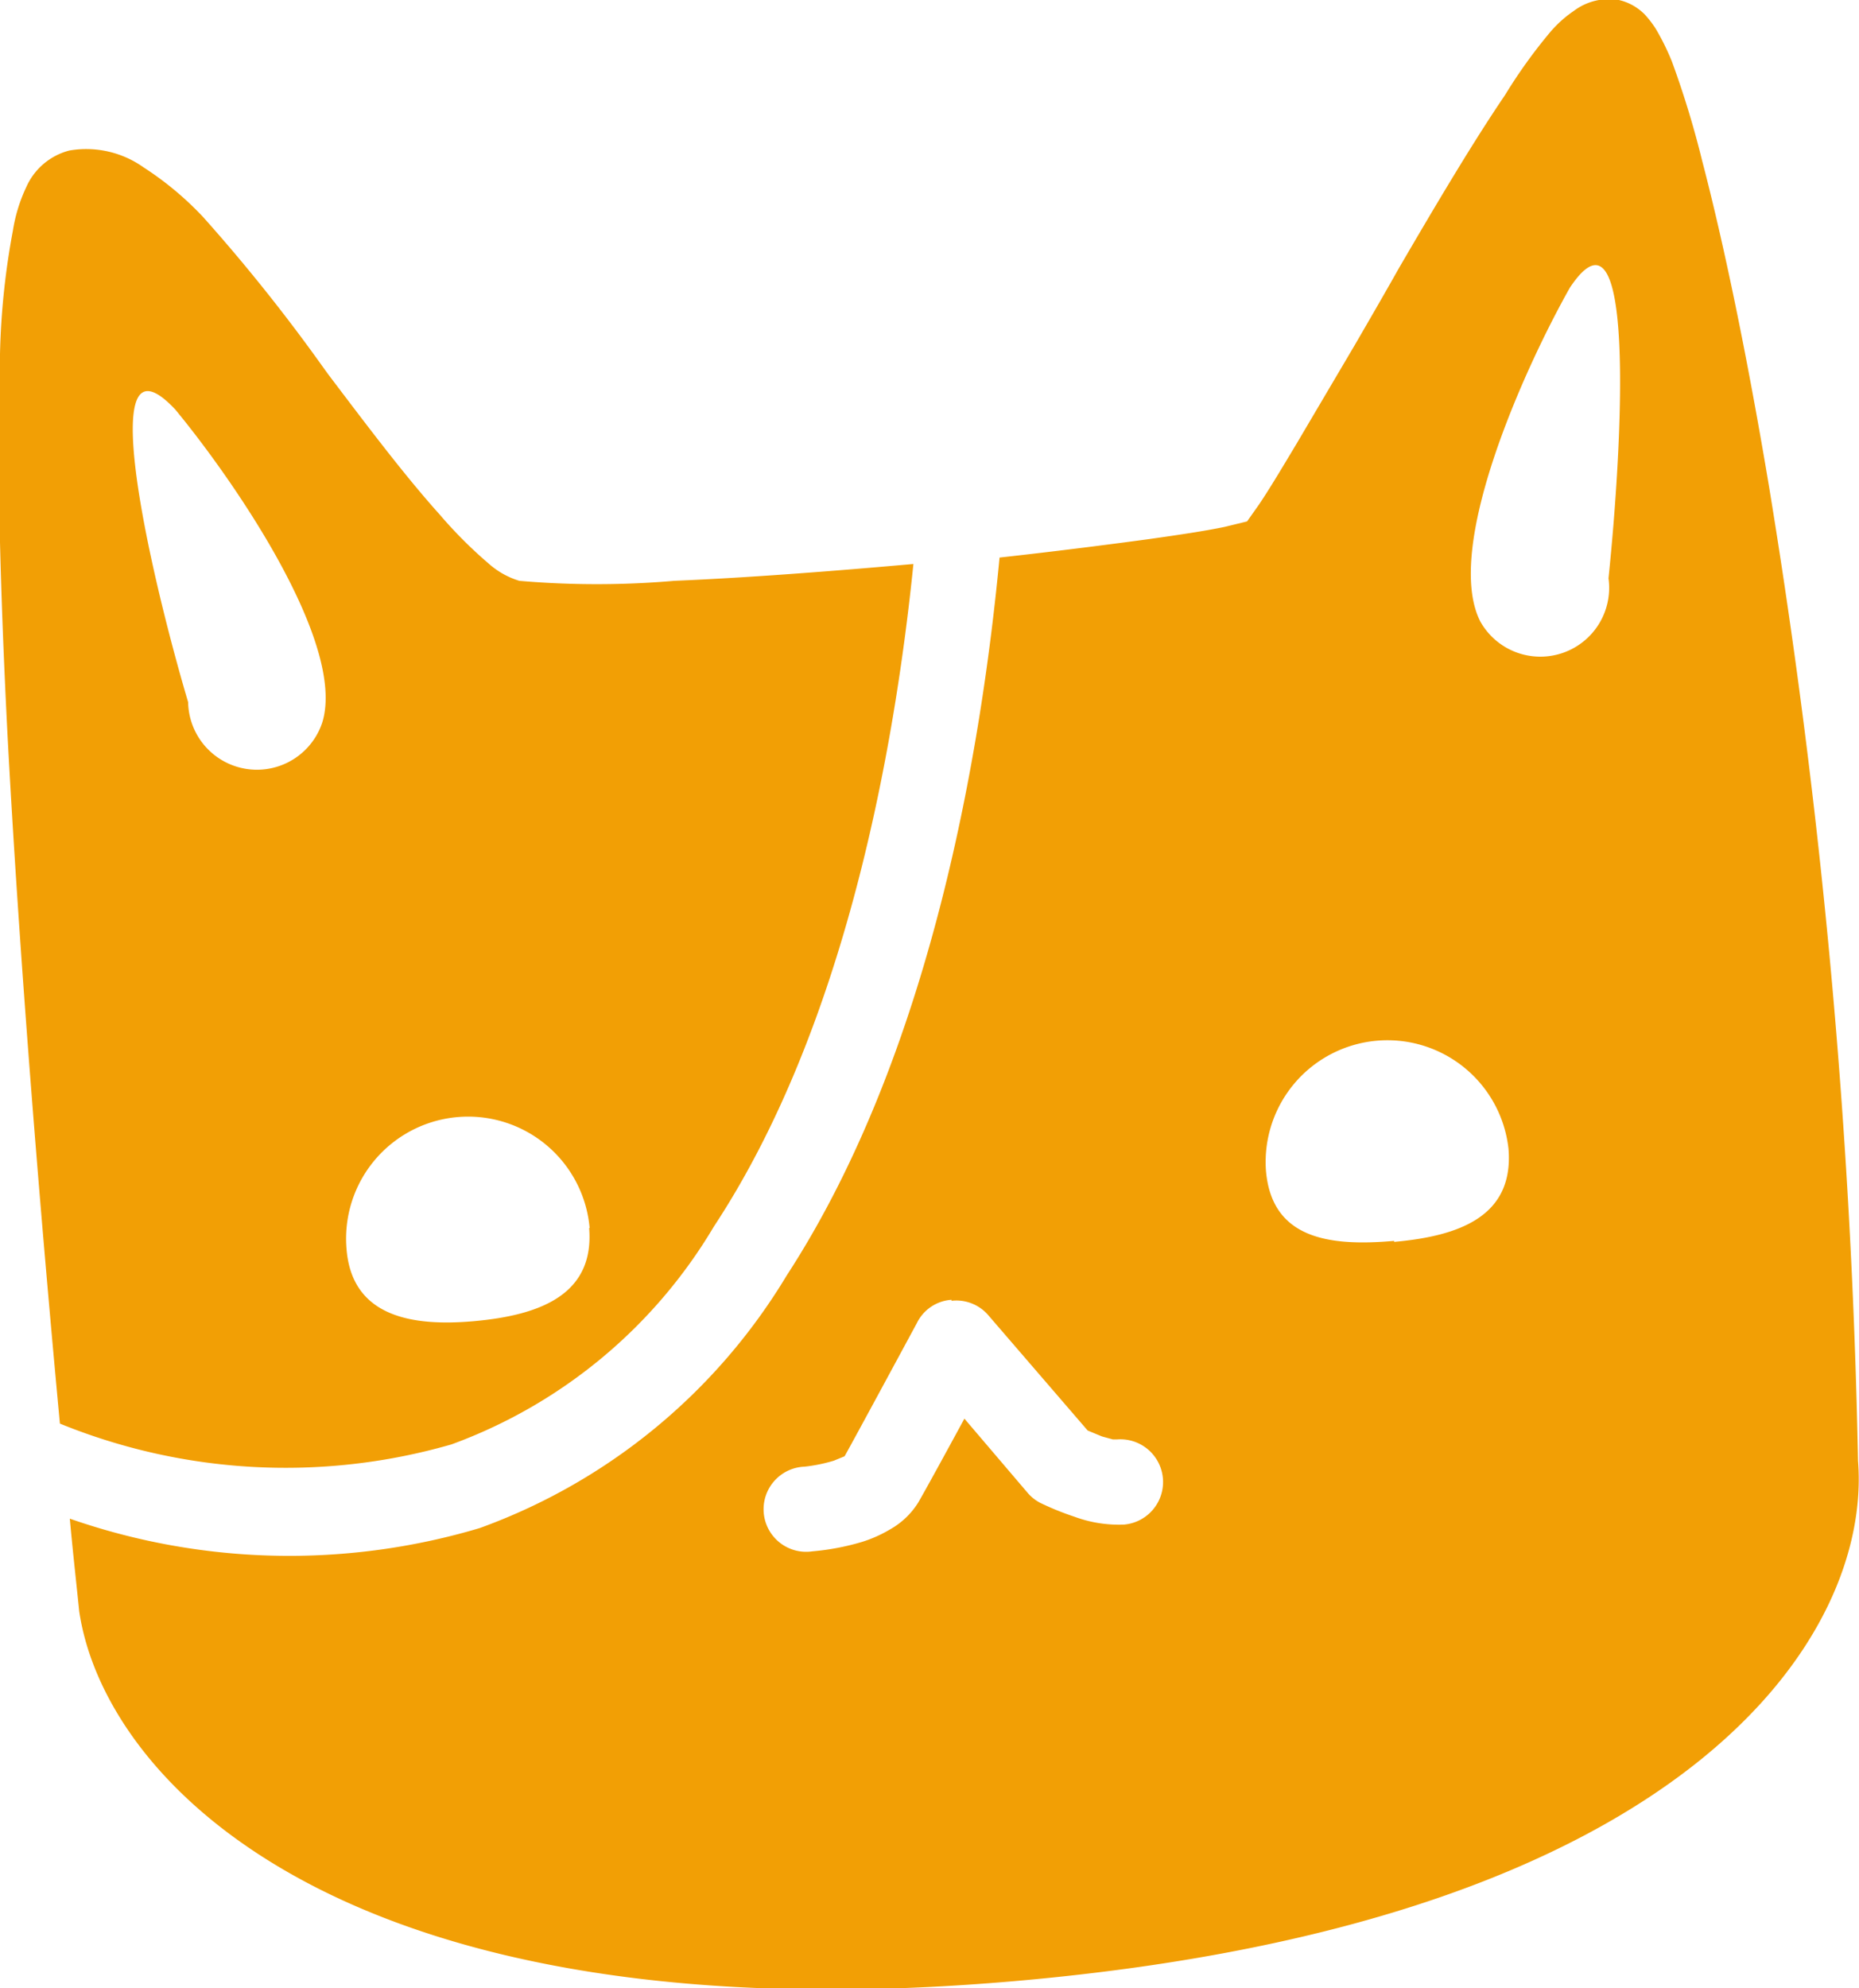 <svg xmlns="http://www.w3.org/2000/svg" viewBox="0 0 37.55 40.15"><path fill="#f29f05" fill-rule="evenodd" d="M31.79.22A1.18,1.18,0,0,1,32.7,0a1.07,1.07,0,0,1,.52.29,2,2,0,0,1,.23.3,4.93,4.93,0,0,1,.32.65,18.82,18.82,0,0,1,.61,2c.43,1.64.91,3.93,1.36,6.63A137.68,137.68,0,0,1,37.53,29.5C37.81,33,34.18,38.79,20.6,40s-18.49-4-19-7.46h0v0c-.06-.59-.13-1.21-.19-1.87a13.46,13.46,0,0,0,8.28.19,12,12,0,0,0,6.2-5.1c2.94-4.52,3.94-10.71,4.3-14.5,1.09-.12,2.11-.25,3-.37.64-.09,1.17-.17,1.55-.25l.45-.11h0l.24-.34c.21-.31.46-.73.76-1.23l1.18-2h0c.29-.5.58-1,.89-1.55.74-1.27,1.5-2.55,2.14-3.49A10.41,10.41,0,0,1,31.32.64,2.39,2.39,0,0,1,31.79.22ZM18.45,11.39c-1.68.15-3.39.28-4.83.34a18.16,18.16,0,0,1-3.13,0,1.65,1.65,0,0,1-.61-.34,9,9,0,0,1-1-1c-.71-.79-1.47-1.8-2.25-2.83L6.5,7.38a35.26,35.26,0,0,0-2.4-3,6.44,6.44,0,0,0-1.2-1,2,2,0,0,0-1.5-.34,1.31,1.31,0,0,0-.87.74,3.24,3.24,0,0,0-.27.88A15.31,15.31,0,0,0,0,7.15c-.07,2,0,4.7.15,7.66.24,4.51.66,9.67,1.06,13.94a12.09,12.09,0,0,0,7.91.42,10.25,10.25,0,0,0,5.3-4.4C17.07,20.75,18.07,15.13,18.45,11.39ZM29.9,12.55c-.75-1.48.89-5.11,1.81-6.74,1.33-2,1.07,3.07.78,5.87A1.39,1.39,0,0,1,29.9,12.55ZM3.54,8.27C4.73,9.71,7,13,6.51,14.59a1.39,1.39,0,0,1-2.71-.41C3,11.48,1.88,6.5,3.54,8.27Zm15.68,18a.85.85,0,0,1,.75.3l2,2.32.29.12.22.06h.08a.86.86,0,1,1,.14,1.72,2.6,2.6,0,0,1-1-.16,5.7,5.7,0,0,1-.69-.28.86.86,0,0,1-.26-.21l-1.27-1.49c-.38.7-.78,1.43-.93,1.69a1.58,1.58,0,0,1-.56.54,2.66,2.66,0,0,1-.58.26,5,5,0,0,1-1,.19.86.86,0,1,1-.16-1.71,3.25,3.25,0,0,0,.59-.12l.22-.09c.25-.45,1.06-1.95,1.46-2.69A.84.84,0,0,1,19.22,26.25Zm-2.11,3.13Zm11.05-4.32c1.36-.12,2.42-.54,2.31-1.88a2.46,2.46,0,0,0-4.9.43C25.68,25,26.81,25.18,28.16,25.06ZM11.9,24.8c.11,1.35-1,1.76-2.31,1.88S7.11,26.57,7,25.23a2.46,2.46,0,0,1,4.91-.43Z"/></svg>